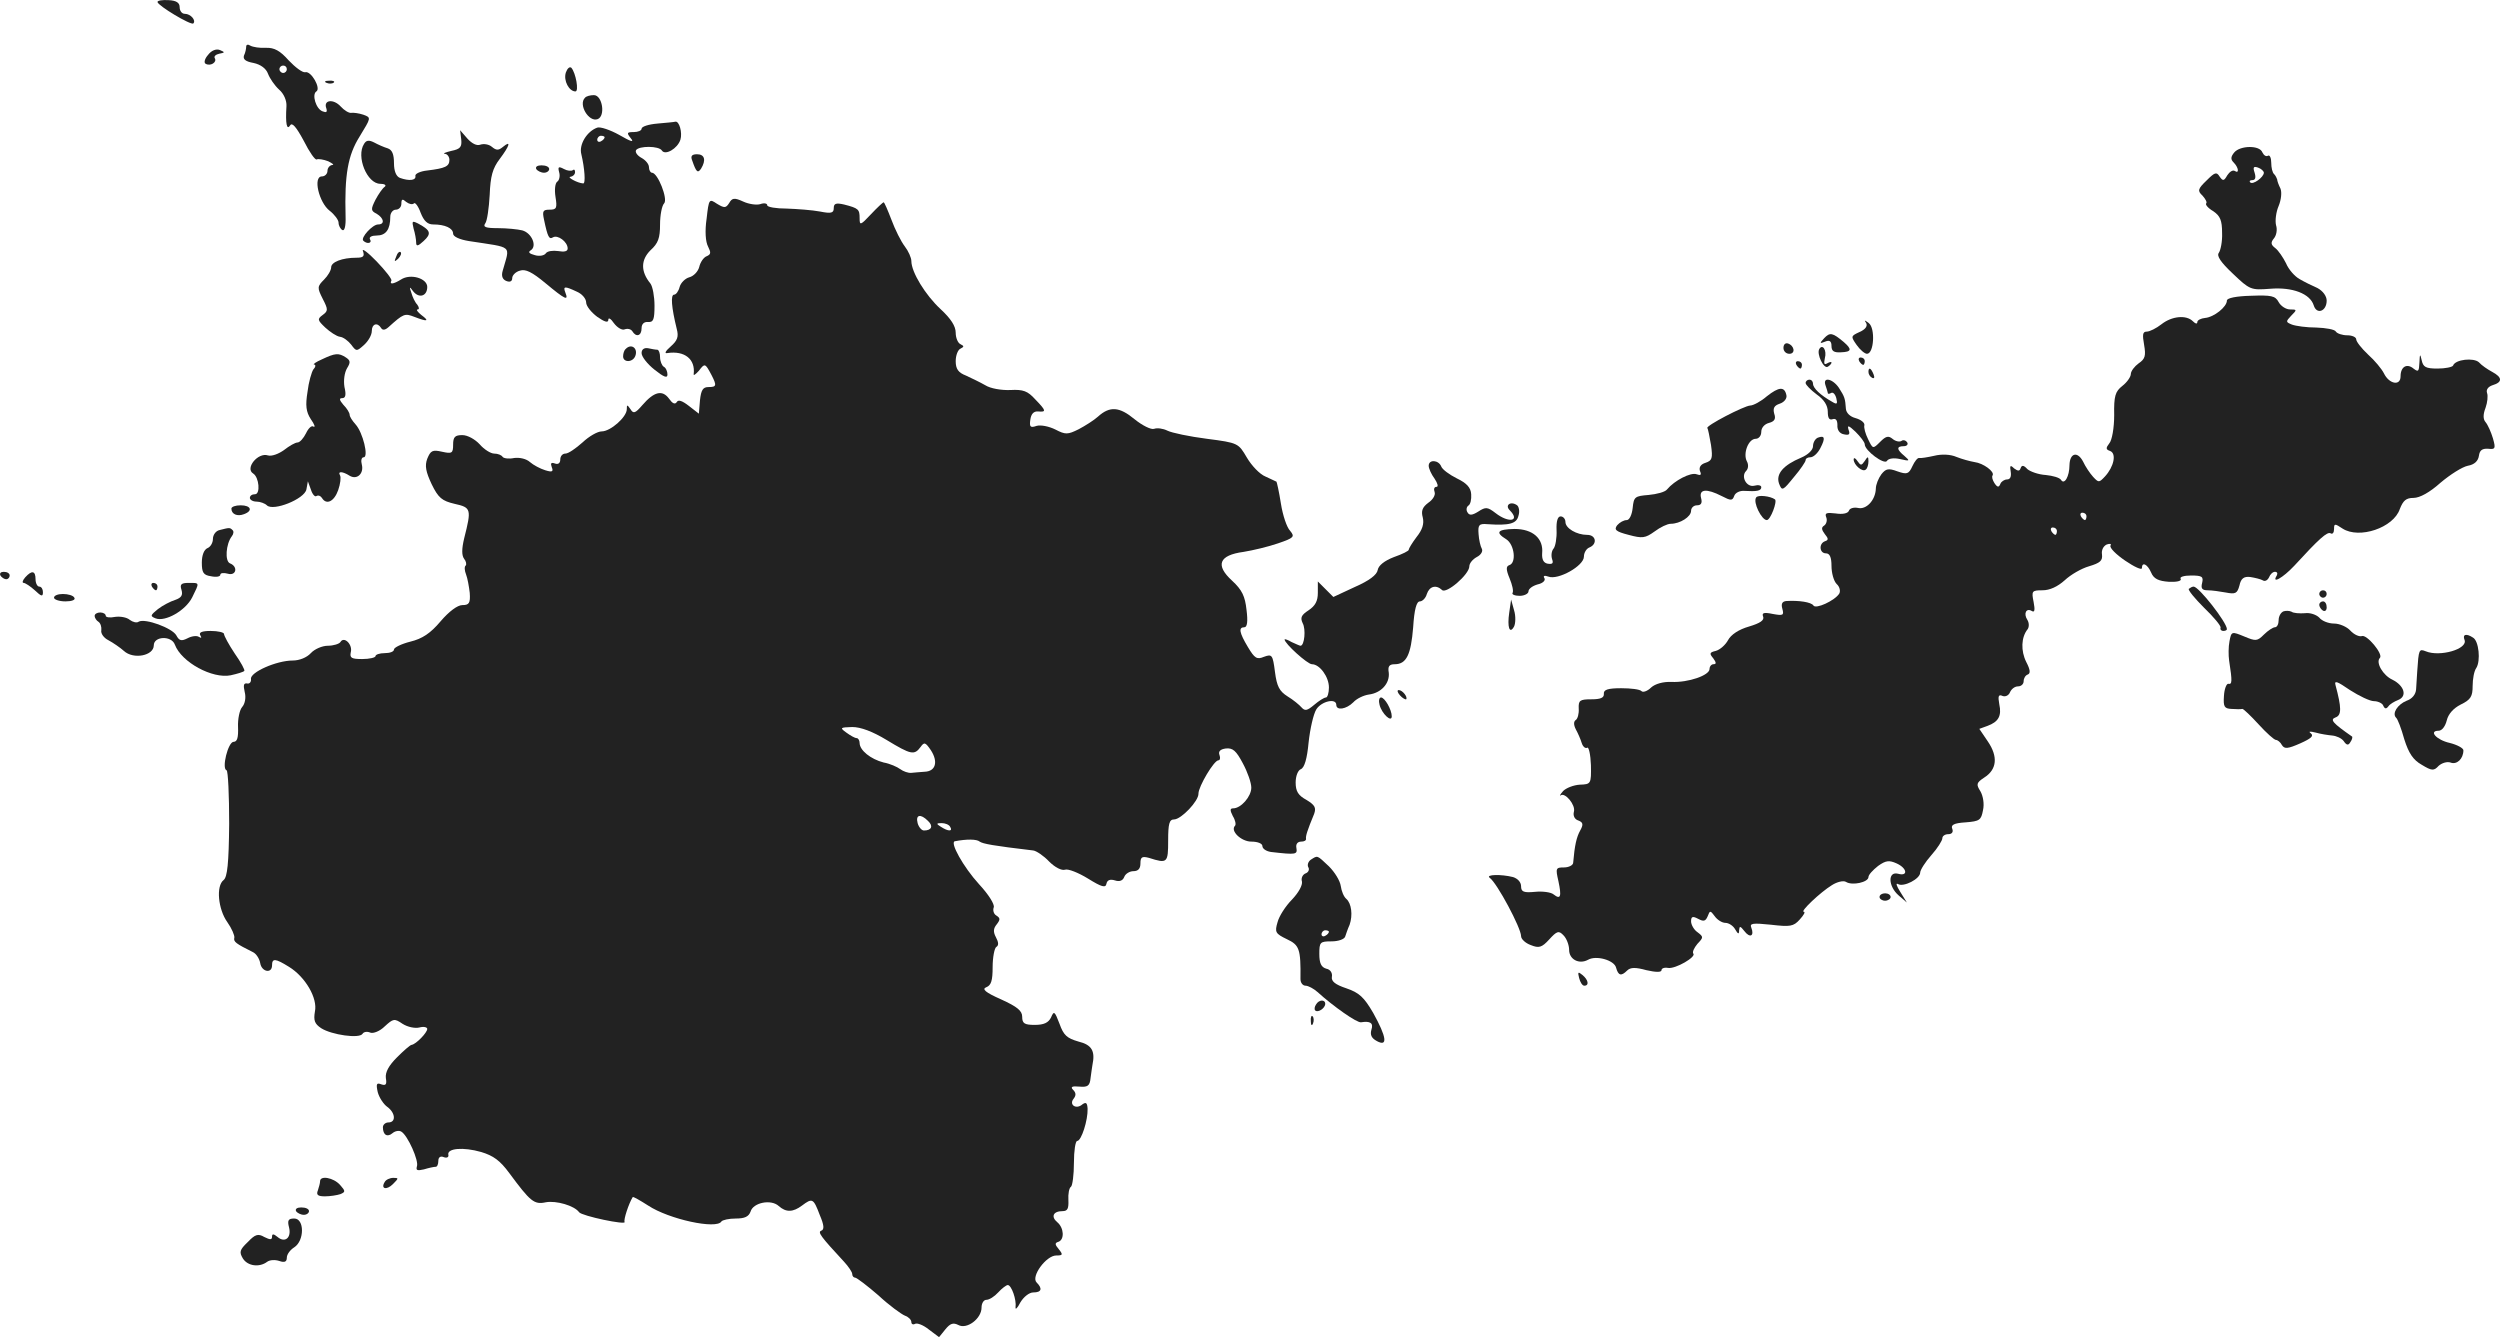 <?xml version="1.0" standalone="no"?>
<!DOCTYPE svg PUBLIC "-//W3C//DTD SVG 20010904//EN"
 "http://www.w3.org/TR/2001/REC-SVG-20010904/DTD/svg10.dtd">
<svg version="1.0" xmlns="http://www.w3.org/2000/svg"
 width="676.52pt" height="361.89pt" viewBox="0 0 676.52 361.89"
 preserveAspectRatio="xMidYMid meet">
<g transform="translate(-663.383,1148.74) scale(0.1,-0.1)"
fill="#222222" stroke="none">
<path d="M7060 11482 c1 -10 91 -64 97 -58 8 8 -7 26 -23 26 -8 0 -14 8 -14
18 0 12 -9 18 -30 19 -17 1 -30 -1 -30 -5z"/>
<path d="M7300 11361 c0 -5 -2 -16 -6 -24 -3 -10 4 -16 26 -20 19 -4 34 -15
39 -29 5 -13 18 -32 30 -43 13 -11 21 -30 20 -45 -3 -48 1 -66 10 -52 5 9 16
-3 37 -42 15 -30 31 -53 35 -50 4 2 18 0 31 -5 12 -6 17 -10 11 -10 -7 -1 -13
-8 -13 -16 0 -8 -7 -15 -15 -15 -25 0 -8 -71 21 -93 13 -10 24 -25 24 -32 0
-8 5 -17 10 -20 6 -4 10 10 9 37 -3 112 6 165 38 216 31 51 32 51 10 59 -12 4
-27 6 -33 5 -6 -1 -19 7 -28 17 -20 22 -48 18 -39 -5 3 -10 0 -12 -10 -8 -18
6 -30 46 -17 54 13 8 -14 56 -30 52 -7 -2 -27 13 -45 32 -23 26 -39 35 -62 34
-16 -1 -35 2 -42 6 -6 4 -11 3 -11 -3z m110 -61 c0 -5 -4 -10 -10 -10 -5 0
-10 5 -10 10 0 6 5 10 10 10 6 0 10 -4 10 -10z"/>
<path d="M7197 11339 c-9 -10 -12 -21 -7 -24 13 -8 32 4 25 15 -3 5 3 10 12
12 16 3 16 4 2 10 -10 4 -23 -1 -32 -13z"/>
<path d="M8165 11291 c-7 -22 9 -51 26 -51 10 0 1 50 -11 64 -5 4 -11 -2 -15
-13z"/>
<path d="M7518 11263 c7 -3 16 -2 19 1 4 3 -2 6 -13 5 -11 0 -14 -3 -6 -6z"/>
<path d="M8217 11223 c-19 -18 10 -67 34 -58 22 8 13 65 -10 65 -10 0 -21 -3
-24 -7z"/>
<path d="M8413 11153 c-24 -2 -43 -8 -43 -14 0 -5 -10 -9 -21 -9 -19 0 -20 -2
-8 -17 10 -12 0 -9 -31 9 -25 14 -52 23 -60 20 -28 -10 -50 -46 -43 -72 9 -38
12 -80 5 -79 -16 1 -46 18 -34 18 6 1 12 6 12 13 0 6 -3 8 -6 5 -4 -3 -15 -2
-24 3 -15 8 -17 6 -13 -9 3 -10 0 -22 -5 -25 -6 -4 -8 -22 -5 -41 5 -31 3 -35
-16 -35 -18 0 -20 -4 -15 -27 10 -48 14 -54 24 -48 13 8 40 -12 40 -30 0 -8
-9 -10 -26 -7 -14 2 -29 0 -33 -6 -4 -6 -17 -9 -30 -5 -15 4 -19 8 -11 13 18
11 3 47 -23 54 -12 3 -42 6 -66 6 -33 0 -41 3 -34 13 5 6 10 41 12 77 2 51 8
72 27 97 27 36 32 52 9 33 -12 -10 -18 -10 -30 0 -8 7 -22 9 -31 6 -10 -4 -23
3 -35 16 l-20 23 3 -25 c2 -20 -2 -26 -27 -31 -16 -4 -24 -7 -17 -8 6 0 12 -8
12 -16 0 -18 -11 -23 -60 -29 -19 -2 -34 -9 -32 -15 2 -12 -17 -14 -42 -5 -10
4 -16 18 -16 40 0 24 -5 36 -17 40 -10 3 -26 10 -37 16 -14 7 -21 6 -27 -4
-22 -34 8 -108 44 -108 12 0 17 -4 12 -8 -6 -4 -17 -20 -25 -35 -13 -26 -13
-30 3 -38 20 -12 23 -29 4 -29 -15 0 -48 -36 -40 -44 10 -10 25 -7 18 4 -3 6
5 10 18 10 25 0 37 16 37 51 0 10 7 19 15 19 8 0 15 7 15 16 0 13 3 14 13 5 8
-6 17 -8 21 -4 3 4 12 -8 18 -25 9 -23 19 -32 34 -32 32 0 54 -10 54 -25 0 -8
18 -16 43 -20 122 -19 111 -9 91 -81 -4 -14 0 -23 10 -27 10 -4 16 -1 16 8 0
7 9 17 21 20 15 5 33 -4 69 -34 53 -44 63 -49 54 -26 -7 18 -3 19 31 3 14 -6
25 -19 25 -29 0 -10 14 -27 30 -39 20 -14 30 -17 30 -8 0 7 7 3 15 -9 9 -12
22 -20 29 -17 8 3 17 1 21 -5 10 -17 25 -13 25 8 0 12 7 18 18 17 14 -1 17 7
17 44 0 25 -5 52 -11 60 -27 33 -26 64 0 90 21 19 26 33 26 70 0 25 5 51 11
57 11 11 -17 83 -33 83 -4 0 -8 7 -8 15 0 8 -9 19 -20 25 -11 6 -18 15 -15 21
8 12 62 12 70 -1 9 -14 42 5 50 29 6 19 -3 52 -14 49 -3 -1 -25 -3 -48 -5z
m-143 -37 c0 -3 -4 -8 -10 -11 -5 -3 -10 -1 -10 4 0 6 5 11 10 11 6 0 10 -2
10 -4z"/>
<path d="M12680 11075 c-10 -12 -10 -19 -2 -27 14 -14 16 -32 3 -23 -6 3 -14
-3 -20 -12 -9 -16 -12 -16 -21 -3 -8 13 -13 11 -35 -11 -24 -23 -25 -28 -11
-41 8 -9 13 -18 10 -21 -3 -3 5 -13 19 -21 19 -13 24 -25 24 -59 1 -23 -4 -47
-9 -54 -6 -8 5 -25 38 -56 46 -44 49 -45 101 -41 60 5 108 -13 118 -45 8 -26
35 -16 35 13 0 12 -10 26 -25 34 -14 6 -36 17 -48 24 -13 7 -30 26 -37 43 -8
16 -21 35 -29 41 -12 9 -13 15 -4 26 7 8 10 24 6 36 -3 12 0 36 7 52 7 17 9
37 5 47 -5 10 -9 21 -9 25 -1 3 -4 10 -8 14 -5 4 -8 18 -8 31 0 13 -4 22 -9
19 -5 -3 -11 1 -15 9 -7 20 -60 19 -76 0z m80 -55 c0 -12 -30 -34 -37 -26 -3
3 -1 6 6 6 8 0 10 7 6 20 -5 15 -3 18 9 14 9 -3 16 -10 16 -14z"/>
<path d="M8507 11053 c11 -32 15 -35 24 -22 14 23 10 39 -11 39 -14 0 -18 -5
-13 -17z"/>
<path d="M8085 11030 c3 -5 13 -10 21 -10 8 0 14 5 14 10 0 6 -9 10 -21 10
-11 0 -17 -4 -14 -10z"/>
<path d="M8546 10896 c-5 -34 -3 -63 4 -76 8 -16 8 -21 -4 -26 -8 -3 -17 -16
-20 -29 -3 -12 -15 -25 -27 -28 -11 -3 -23 -15 -26 -26 -3 -12 -10 -21 -15
-21 -10 0 -7 -35 7 -92 6 -22 2 -32 -16 -48 -15 -13 -18 -20 -9 -18 47 7 76
-17 71 -57 -1 -5 5 -1 14 9 16 21 17 21 34 -11 15 -29 14 -33 -8 -33 -15 0
-20 -8 -23 -36 l-3 -36 -27 21 c-18 14 -29 18 -33 10 -5 -7 -12 -3 -21 10 -18
24 -40 19 -72 -18 -19 -22 -24 -24 -32 -11 -9 13 -10 13 -10 0 0 -21 -44 -60
-68 -60 -11 0 -34 -13 -52 -30 -18 -16 -38 -30 -46 -30 -8 0 -14 -7 -14 -16 0
-10 -6 -14 -14 -11 -11 4 -13 1 -9 -10 5 -12 1 -14 -18 -8 -13 4 -32 14 -41
22 -10 9 -28 13 -43 11 -14 -3 -28 -1 -31 3 -3 5 -13 9 -23 9 -9 0 -27 11 -39
25 -13 14 -33 25 -47 25 -20 0 -25 -5 -25 -26 0 -23 -3 -25 -30 -19 -26 6 -31
3 -40 -19 -7 -19 -4 -35 12 -69 18 -37 28 -45 62 -53 45 -10 46 -14 26 -93 -7
-29 -7 -47 0 -56 5 -6 7 -15 4 -18 -4 -3 -3 -14 1 -24 4 -10 8 -33 10 -50 2
-28 -2 -33 -20 -33 -13 0 -36 -17 -59 -44 -27 -32 -49 -47 -82 -55 -24 -6 -44
-16 -44 -21 0 -6 -11 -10 -25 -10 -14 0 -25 -4 -25 -8 0 -4 -16 -8 -36 -8 -29
0 -34 3 -31 18 6 21 -18 45 -28 28 -3 -5 -19 -10 -34 -10 -15 0 -36 -9 -46
-20 -11 -12 -31 -20 -49 -20 -44 0 -116 -32 -113 -50 1 -8 -4 -14 -11 -12 -9
1 -10 -5 -6 -23 4 -15 1 -32 -7 -41 -7 -8 -12 -33 -11 -54 1 -28 -2 -40 -12
-40 -15 0 -33 -73 -19 -77 4 -2 7 -67 7 -145 -1 -107 -5 -144 -15 -152 -21
-16 -15 -79 10 -114 12 -17 20 -36 19 -42 -3 -11 4 -16 50 -39 9 -4 18 -18 20
-30 4 -24 32 -29 32 -6 0 20 9 19 46 -4 44 -27 78 -85 70 -121 -4 -24 -1 -33
17 -45 28 -18 104 -29 112 -15 3 5 12 7 21 3 8 -3 26 4 39 17 23 21 26 22 48
7 14 -9 34 -13 46 -10 11 3 21 1 21 -4 0 -10 -30 -41 -42 -43 -4 0 -22 -16
-40 -34 -22 -22 -32 -40 -30 -56 3 -17 0 -21 -12 -17 -13 5 -15 2 -10 -21 4
-15 16 -33 26 -40 22 -16 24 -42 3 -42 -8 0 -15 -6 -15 -13 0 -21 12 -28 26
-16 7 6 18 8 24 4 17 -10 48 -79 42 -94 -3 -11 1 -12 19 -8 13 4 27 7 32 7 4
0 7 7 7 16 0 10 6 14 15 10 8 -3 14 0 12 7 -3 17 40 21 89 7 33 -10 51 -23 76
-57 57 -77 67 -86 99 -79 28 5 77 -9 90 -27 7 -10 130 -36 123 -26 -3 6 11 49
22 67 1 2 20 -9 42 -23 56 -37 185 -65 198 -43 3 4 20 8 39 8 24 0 35 5 40 19
7 24 55 34 76 15 20 -18 39 -17 63 1 28 21 31 20 48 -25 12 -28 13 -40 4 -43
-10 -4 -1 -16 62 -84 12 -13 22 -28 22 -33 0 -6 4 -10 8 -10 4 0 33 -22 63
-48 29 -27 62 -51 72 -55 9 -3 17 -11 17 -17 0 -6 5 -8 10 -5 6 3 22 -3 37
-15 l28 -21 17 21 c13 16 21 19 35 12 23 -13 63 17 63 47 0 12 6 21 13 21 8 0
22 9 32 20 10 11 22 20 26 20 10 0 24 -40 21 -60 -1 -8 5 -3 13 13 9 15 24 27
35 27 22 0 26 10 9 27 -16 16 26 73 53 73 18 0 19 2 7 17 -11 13 -11 17 -1 20
17 6 15 38 -3 53 -18 15 -11 30 14 30 14 0 17 7 16 30 -1 17 2 33 7 36 4 3 8
32 8 65 0 32 4 59 9 59 11 0 29 56 28 87 -1 16 -4 19 -14 12 -17 -15 -37 -1
-24 15 7 9 7 16 -1 24 -8 8 -4 11 17 9 22 -2 28 2 30 23 2 14 4 30 5 35 8 38
-1 55 -38 64 -31 9 -40 17 -51 48 -13 34 -15 36 -23 17 -7 -14 -19 -20 -44
-20 -28 0 -34 4 -34 22 0 16 -13 27 -57 47 -43 19 -53 28 -40 33 13 5 17 18
17 54 0 27 5 52 10 55 7 4 6 13 -1 26 -8 15 -7 24 2 35 10 13 10 17 -1 24 -7
4 -10 14 -7 22 3 8 -14 35 -40 63 -42 46 -80 114 -65 116 31 6 59 6 67 -1 9
-6 35 -11 145 -24 8 -1 28 -14 43 -30 16 -16 34 -25 43 -22 8 3 36 -8 62 -24
37 -23 48 -26 50 -14 2 10 10 13 23 9 12 -4 21 -1 25 9 3 9 15 16 25 16 13 0
19 7 19 21 0 17 4 20 23 15 50 -16 52 -14 52 47 0 45 3 57 16 57 19 0 67 50
66 70 0 19 42 90 54 90 4 0 6 6 3 14 -4 10 2 16 17 18 19 2 28 -6 46 -40 13
-24 23 -53 23 -66 0 -24 -28 -56 -49 -56 -9 0 -9 -5 -1 -21 7 -11 9 -23 6 -26
-14 -14 17 -43 44 -43 17 0 30 -5 30 -12 0 -7 10 -14 23 -16 69 -8 72 -7 69
11 -2 10 3 17 13 17 8 0 14 3 13 8 -1 7 3 21 22 67 6 17 2 24 -21 38 -22 12
-29 23 -29 47 0 17 6 33 14 36 10 4 17 29 21 72 4 37 13 77 21 90 14 22 54 31
54 12 0 -16 27 -12 46 7 9 10 28 19 42 21 33 4 57 30 54 59 -3 17 1 23 16 23
32 0 44 26 50 100 3 48 9 70 18 70 7 0 16 9 19 20 7 21 25 26 41 11 11 -12 74
42 74 64 0 8 9 19 20 25 12 6 17 16 14 22 -4 7 -8 25 -9 40 -2 25 1 29 24 27
59 -4 79 1 84 23 4 12 1 26 -5 29 -17 11 -32 -1 -19 -14 30 -30 -2 -36 -38 -8
-22 17 -27 17 -47 4 -16 -10 -24 -11 -29 -2 -4 6 -3 14 2 18 6 3 9 17 8 31 -1
18 -12 30 -39 43 -20 10 -39 24 -42 32 -7 18 -34 20 -34 2 0 -7 7 -23 16 -35
8 -12 11 -22 5 -22 -6 0 -8 -6 -5 -14 3 -8 -5 -21 -17 -29 -16 -12 -20 -22
-15 -40 4 -17 -1 -33 -17 -53 -12 -16 -21 -31 -21 -34 1 -3 -17 -12 -40 -20
-26 -10 -42 -23 -44 -35 -2 -13 -23 -29 -62 -46 l-58 -27 -21 21 -21 21 0 -31
c0 -22 -7 -35 -25 -47 -20 -13 -23 -20 -16 -35 9 -16 5 -61 -6 -61 -2 0 -13 5
-24 10 -10 6 -19 9 -19 7 0 -11 62 -67 74 -67 21 0 46 -34 46 -63 0 -15 -4
-27 -8 -27 -5 0 -19 -9 -32 -20 -19 -16 -25 -17 -34 -7 -6 7 -23 21 -38 30
-22 14 -29 27 -34 66 -6 47 -8 49 -30 41 -19 -8 -25 -4 -43 26 -24 40 -26 54
-10 54 8 0 10 16 6 47 -4 37 -12 54 -39 79 -46 42 -36 69 31 78 25 4 67 14 93
23 44 15 46 18 33 34 -9 9 -20 42 -25 74 -5 32 -11 58 -12 59 -2 1 -15 7 -30
14 -15 6 -37 29 -50 51 -23 39 -23 40 -108 51 -47 6 -95 16 -107 22 -12 6 -28
8 -36 5 -8 -3 -32 9 -53 26 -41 34 -67 36 -99 7 -11 -10 -35 -25 -52 -34 -30
-15 -36 -15 -63 -1 -18 9 -40 13 -51 10 -17 -6 -20 -3 -17 17 2 15 9 23 21 22
23 -2 22 2 -8 33 -20 22 -32 27 -67 25 -24 -1 -54 4 -68 13 -14 8 -37 19 -52
26 -21 8 -28 18 -28 39 0 16 6 31 13 34 10 5 10 7 0 12 -7 3 -13 17 -13 31 0
18 -13 38 -41 64 -41 38 -79 100 -79 130 0 9 -8 27 -18 40 -10 13 -26 45 -36
72 -10 26 -19 47 -21 47 -2 0 -18 -15 -34 -32 -29 -31 -31 -31 -31 -11 0 24
-3 27 -42 37 -22 5 -28 3 -28 -10 0 -13 -7 -15 -37 -9 -21 4 -62 7 -90 8 -29
0 -53 4 -53 9 0 5 -8 7 -19 3 -10 -3 -31 0 -46 7 -24 11 -30 10 -38 -4 -9 -14
-13 -14 -33 -2 -21 14 -22 14 -28 -40z m487 -1411 c66 -40 75 -42 92 -19 10
14 13 13 28 -9 20 -31 13 -57 -17 -58 -11 -1 -28 -2 -36 -3 -8 -1 -22 4 -30
10 -8 6 -28 15 -45 18 -35 9 -65 33 -65 53 0 7 -4 13 -8 13 -5 0 -17 7 -28 15
-18 13 -17 14 16 15 23 0 55 -12 93 -35z m112 -219 c15 -14 10 -26 -11 -26 -6
0 -14 9 -17 20 -6 23 8 26 28 6z m60 -16 c8 -13 -5 -13 -25 0 -13 8 -13 10 2
10 9 0 20 -4 23 -10z"/>
<path d="M7753 10869 c4 -13 7 -30 7 -38 0 -11 5 -10 20 4 22 20 19 29 -12 46
-19 10 -20 9 -15 -12z"/>
<path d="M7616 10808 c5 -14 1 -18 -17 -18 -40 0 -69 -12 -69 -26 0 -8 -9 -23
-19 -33 -19 -19 -19 -22 -4 -52 15 -29 15 -33 0 -44 -15 -11 -14 -14 7 -34 13
-12 31 -24 40 -25 9 -1 22 -11 30 -21 14 -19 15 -19 35 -1 12 11 21 27 21 38
0 19 15 24 25 8 4 -7 11 -6 20 2 41 37 44 38 70 28 36 -14 42 -12 19 5 -10 8
-15 15 -10 15 5 0 4 6 -1 13 -6 6 -13 21 -16 32 -6 17 -5 18 5 4 16 -20 38
-13 38 12 0 23 -45 37 -71 20 -21 -13 -32 -14 -26 -3 2 4 -16 27 -40 52 -24
25 -41 37 -37 28z"/>
<path d="M7706 10793 c-6 -14 -5 -15 5 -6 7 7 10 15 7 18 -3 3 -9 -2 -12 -12z"/>
<path d="M12660 10674 c0 -17 -35 -45 -59 -47 -11 -1 -21 -6 -21 -11 0 -6 -5
-5 -12 2 -18 18 -57 14 -85 -8 -14 -11 -32 -20 -40 -20 -11 0 -12 -8 -7 -36 5
-29 3 -38 -15 -50 -11 -8 -21 -21 -21 -29 0 -7 -10 -22 -23 -32 -19 -15 -23
-27 -22 -79 0 -35 -6 -68 -13 -76 -10 -13 -10 -17 2 -21 18 -7 10 -43 -14 -69
-16 -17 -17 -17 -32 -1 -9 10 -21 28 -27 41 -15 29 -36 24 -37 -9 0 -31 -14
-55 -23 -40 -4 6 -22 11 -41 13 -19 1 -42 9 -50 16 -10 11 -15 11 -18 3 -3 -9
-7 -9 -18 -1 -10 10 -12 8 -9 -9 2 -13 -1 -21 -10 -21 -7 0 -16 -6 -18 -12 -4
-10 -8 -10 -16 2 -5 8 -8 17 -5 21 6 10 -25 33 -49 36 -12 2 -34 8 -49 14 -16
7 -40 8 -60 3 -18 -4 -36 -7 -41 -6 -4 1 -12 -9 -18 -22 -10 -22 -15 -23 -41
-14 -24 9 -31 7 -43 -8 -8 -11 -15 -28 -15 -39 -1 -31 -26 -58 -49 -52 -11 2
-22 -1 -24 -8 -3 -7 -17 -10 -36 -7 -25 3 -30 1 -25 -11 3 -8 0 -18 -6 -22 -8
-5 -7 -11 2 -23 10 -12 10 -16 1 -19 -18 -6 -16 -33 2 -33 10 0 15 -10 15 -34
0 -19 6 -41 14 -49 8 -7 11 -19 7 -26 -12 -19 -64 -43 -70 -32 -6 9 -39 14
-73 12 -11 -1 -15 -7 -11 -21 5 -18 2 -19 -26 -14 -24 5 -30 3 -26 -7 4 -10
-8 -18 -38 -27 -28 -8 -49 -22 -57 -37 -7 -13 -22 -26 -33 -29 -17 -4 -18 -7
-7 -20 8 -11 9 -16 1 -16 -6 0 -11 -6 -11 -13 0 -17 -57 -37 -103 -35 -22 1
-44 -5 -55 -15 -10 -10 -22 -14 -26 -10 -4 5 -29 8 -55 8 -36 0 -48 -4 -47
-15 1 -11 -9 -15 -34 -15 -31 0 -35 -3 -34 -25 1 -14 -3 -28 -8 -31 -6 -4 -6
-13 0 -25 6 -11 13 -27 16 -37 3 -10 10 -16 15 -13 4 3 9 -18 10 -47 1 -51 0
-52 -30 -53 -17 -1 -37 -9 -45 -17 -8 -9 -11 -15 -7 -12 12 9 41 -26 36 -44
-3 -11 2 -21 12 -24 13 -5 14 -11 5 -27 -10 -18 -15 -40 -19 -87 0 -7 -12 -13
-25 -13 -22 0 -23 -2 -15 -37 9 -42 6 -51 -13 -36 -7 6 -30 9 -50 7 -31 -3
-38 0 -38 15 0 11 -9 21 -22 25 -32 8 -75 7 -63 -2 20 -14 85 -136 85 -158 0
-8 12 -19 26 -24 22 -9 30 -7 50 15 21 23 26 25 39 11 8 -8 15 -26 15 -39 0
-26 27 -40 51 -27 22 13 71 -1 76 -21 6 -22 14 -24 30 -8 9 9 23 9 52 1 26 -6
41 -6 41 0 0 5 8 8 18 6 20 -3 77 30 68 39 -3 4 2 15 11 26 17 18 17 19 0 32
-9 6 -17 20 -17 29 0 13 4 15 19 7 15 -8 20 -7 26 7 6 16 7 16 19 0 7 -10 20
-18 29 -18 9 0 21 -8 26 -17 8 -14 11 -15 11 -3 1 12 3 12 14 -2 15 -20 28
-14 19 9 -5 12 4 13 53 8 52 -6 61 -5 78 14 11 12 16 21 11 21 -11 0 45 53 76
72 14 9 31 13 38 9 17 -11 61 -1 61 13 0 6 12 19 26 30 21 15 30 16 50 7 29
-13 32 -36 4 -28 -28 7 -27 -34 2 -59 l22 -19 -18 29 c-10 16 -13 25 -6 21 15
-9 60 14 60 31 0 7 14 29 30 47 17 19 30 40 30 46 0 6 7 11 16 11 10 0 14 6
11 14 -5 11 4 16 36 18 38 3 42 6 47 33 4 17 0 39 -7 51 -12 19 -11 23 10 37
35 22 38 57 10 98 l-23 34 22 8 c30 11 39 27 32 59 -4 22 -2 27 9 22 8 -3 17
2 20 10 4 9 13 16 22 16 8 0 15 6 15 14 0 8 5 16 11 18 8 3 7 13 -4 34 -15 30
-14 67 4 89 4 6 4 17 -1 25 -11 17 -3 33 12 24 8 -5 9 3 5 24 -6 30 -5 32 24
32 20 0 41 10 60 27 16 15 45 32 66 38 30 9 37 15 35 32 -2 12 4 23 13 27 9 3
13 2 10 -3 -3 -6 15 -24 40 -41 25 -17 45 -26 45 -20 0 18 15 11 25 -12 7 -17
20 -23 48 -25 21 -1 35 2 32 8 -4 5 9 9 28 9 30 0 34 -3 30 -20 -4 -15 0 -20
15 -20 11 0 33 -3 49 -6 26 -5 31 -3 37 19 4 19 12 25 29 23 13 -2 29 -6 34
-9 6 -4 13 0 17 8 3 8 10 15 16 15 6 0 8 -4 5 -10 -15 -24 16 -7 47 26 67 73
90 94 99 88 5 -3 9 2 9 12 0 15 2 15 23 1 45 -29 138 2 155 53 9 23 17 30 37
30 17 0 44 15 73 41 26 22 59 43 74 46 18 3 28 13 30 27 2 15 9 20 25 19 19
-2 21 0 13 28 -5 17 -14 37 -20 44 -7 8 -7 21 0 39 5 14 7 32 4 40 -3 9 3 17
15 21 27 8 27 21 -1 36 -13 7 -29 18 -36 26 -14 13 -64 8 -70 -9 -2 -4 -21 -8
-42 -8 -32 0 -39 4 -43 23 -4 18 -5 17 -6 -7 -1 -24 -3 -26 -16 -16 -18 15
-35 5 -35 -21 0 -27 -31 -21 -45 8 -6 12 -25 35 -43 51 -18 17 -32 35 -32 41
0 6 -11 11 -24 11 -14 0 -28 5 -31 10 -3 6 -27 10 -53 11 -26 0 -55 4 -66 8
-17 7 -17 8 -2 24 16 16 16 17 -3 17 -11 0 -25 9 -31 20 -9 17 -20 19 -75 17
-39 -1 -65 -6 -65 -13z m-380 -584 c0 -5 -2 -10 -4 -10 -3 0 -8 5 -11 10 -3 6
-1 10 4 10 6 0 11 -4 11 -10z m-80 -40 c0 -5 -2 -10 -4 -10 -3 0 -8 5 -11 10
-3 6 -1 10 4 10 6 0 11 -4 11 -10z"/>
<path d="M11684 10613 c4 -8 -2 -17 -18 -24 -24 -11 -24 -12 -8 -35 9 -13 22
-24 28 -24 19 0 23 69 5 83 -12 9 -13 9 -7 0z"/>
<path d="M11570 10572 c-13 -14 -12 -15 3 -9 12 5 17 1 17 -12 0 -14 7 -18 25
-17 30 1 31 8 8 28 -30 25 -37 27 -53 10z"/>
<path d="M11460 10546 c0 -9 7 -16 16 -16 17 0 14 22 -4 28 -7 2 -12 -3 -12
-12z"/>
<path d="M8327 10543 c-4 -3 -7 -12 -7 -20 0 -17 26 -17 33 1 8 21 -11 35 -26
19z"/>
<path d="M8370 10532 c0 -10 16 -30 35 -45 25 -20 35 -24 35 -13 0 8 -4 18
-10 21 -5 3 -10 15 -10 26 0 10 -3 19 -7 20 -5 0 -16 2 -25 4 -11 2 -18 -3
-18 -13z"/>
<path d="M11557 10543 c-8 -13 12 -55 23 -48 5 3 10 8 10 11 0 3 -5 2 -12 -2
-8 -5 -9 0 -6 14 6 21 -6 40 -15 25z"/>
<path d="M7505 10515 c-16 -7 -26 -14 -21 -14 5 -1 4 -7 -2 -13 -5 -7 -13 -35
-16 -61 -6 -37 -4 -54 9 -74 10 -14 13 -23 7 -20 -5 4 -14 -5 -20 -18 -7 -14
-17 -25 -23 -25 -6 0 -22 -9 -36 -20 -15 -11 -34 -18 -44 -15 -27 9 -63 -35
-40 -49 16 -10 20 -56 5 -56 -8 0 -14 -4 -14 -10 0 -5 8 -10 18 -10 10 0 23
-5 28 -10 17 -17 102 17 107 43 l4 22 8 -22 c4 -13 11 -21 15 -18 5 3 11 1 15
-5 12 -20 33 -10 44 21 6 17 8 35 5 40 -7 12 7 11 26 -1 20 -12 39 6 33 30 -3
11 -1 20 5 20 14 0 -2 67 -22 89 -9 10 -16 21 -16 26 0 5 -7 17 -17 27 -11 13
-12 18 -3 18 9 0 11 9 6 30 -3 18 0 39 7 51 10 16 9 21 -3 29 -20 13 -29 12
-65 -5z"/>
<path d="M11665 10510 c3 -5 8 -10 11 -10 2 0 4 5 4 10 0 6 -5 10 -11 10 -5 0
-7 -4 -4 -10z"/>
<path d="M11495 10500 c3 -5 8 -10 11 -10 2 0 4 5 4 10 0 6 -5 10 -11 10 -5 0
-7 -4 -4 -10z"/>
<path d="M11690 10481 c0 -6 4 -13 10 -16 6 -3 7 1 4 9 -7 18 -14 21 -14 7z"/>
<path d="M11520 10451 c0 -5 14 -19 30 -31 20 -14 30 -30 30 -47 0 -17 4 -23
13 -20 9 3 13 -3 13 -16 -1 -13 6 -23 18 -25 14 -3 17 0 12 13 -4 13 1 11 19
-6 13 -13 25 -28 25 -34 0 -17 53 -56 60 -45 4 7 19 9 36 5 26 -6 27 -5 12 8
-22 18 -23 27 -2 27 8 0 12 5 9 10 -4 6 -11 8 -16 4 -5 -3 -16 -1 -24 6 -11 9
-18 7 -33 -8 -20 -20 -20 -20 -33 7 -7 14 -12 31 -10 38 1 7 -10 15 -24 19
-15 4 -25 14 -26 25 -2 28 -3 32 -19 57 -17 25 -45 31 -36 6 3 -9 6 -18 6 -20
0 -3 4 -3 9 0 5 3 11 -3 14 -14 4 -16 2 -18 -11 -10 -32 18 -52 37 -52 49 0 6
-4 11 -10 11 -5 0 -10 -4 -10 -9z"/>
<path d="M11415 10415 c-16 -14 -37 -25 -45 -25 -17 -1 -121 -55 -116 -61 2
-2 6 -23 10 -46 5 -36 3 -42 -15 -48 -13 -4 -18 -12 -15 -22 5 -11 2 -13 -9
-9 -16 6 -60 -17 -80 -41 -5 -7 -28 -13 -50 -15 -37 -3 -40 -5 -43 -35 -2 -19
-9 -33 -16 -33 -8 0 -19 -6 -26 -14 -9 -12 -4 -17 31 -26 37 -10 45 -9 70 9
16 12 35 21 44 21 25 0 55 19 55 35 0 8 7 15 16 15 11 0 15 6 11 20 -6 24 15
26 56 5 25 -13 29 -13 34 1 3 8 15 14 27 13 34 -2 46 0 46 10 0 5 -8 7 -19 4
-21 -5 -37 25 -22 40 6 6 7 17 2 26 -11 21 4 61 24 61 8 0 15 8 15 19 0 11 9
21 21 24 15 4 19 11 14 25 -4 15 0 22 15 27 12 4 20 14 18 23 -5 24 -20 23
-53 -3z"/>
<path d="M11553 10303 c-7 -3 -13 -13 -13 -23 0 -10 -13 -23 -32 -31 -48 -20
-69 -44 -60 -70 8 -21 10 -20 40 17 18 21 32 42 32 46 0 5 6 8 13 8 8 0 20 11
27 25 14 27 12 35 -7 28z"/>
<path d="M11650 10244 c0 -15 25 -36 33 -27 4 3 7 13 7 22 0 14 -2 14 -10 1
-9 -13 -11 -13 -20 0 -5 8 -10 10 -10 4z"/>
<path d="M11386 10141 c-9 -13 15 -61 29 -61 10 0 29 51 22 56 -12 9 -47 13
-51 5z"/>
<path d="M7260 10111 c0 -15 16 -22 34 -15 25 9 19 24 -9 24 -14 0 -25 -4 -25
-9z"/>
<path d="M10846 10053 c1 -21 -3 -44 -8 -50 -6 -7 -7 -20 -4 -29 4 -11 1 -14
-12 -12 -11 2 -16 11 -15 28 4 40 -25 66 -75 66 -46 -1 -53 -9 -22 -28 22 -14
28 -64 8 -70 -9 -3 -9 -12 1 -36 7 -17 11 -34 8 -39 -3 -4 6 -8 19 -8 13 0 24
6 24 12 0 7 11 15 25 19 14 3 22 11 18 17 -4 6 0 8 11 4 26 -10 96 29 96 54 0
11 7 22 15 25 22 9 18 34 -6 34 -29 0 -59 18 -59 35 0 8 -6 15 -13 15 -8 0
-12 -13 -11 -37z"/>
<path d="M7228 10053 c-10 -2 -18 -13 -18 -24 0 -11 -7 -22 -15 -25 -9 -4 -15
-19 -15 -39 0 -27 4 -34 25 -37 14 -3 25 -1 25 4 0 5 9 6 20 3 23 -7 29 19 6
28 -14 6 -11 52 5 73 5 6 6 14 2 17 -7 7 -8 7 -35 0z"/>
<path d="M6635 9930 c3 -5 10 -10 16 -10 5 0 9 5 9 10 0 6 -7 10 -16 10 -8 0
-12 -4 -9 -10z"/>
<path d="M6702 9925 c-7 -8 -9 -15 -4 -15 4 0 18 -9 30 -20 18 -17 22 -18 22
-5 0 8 -4 15 -10 15 -5 0 -10 9 -10 20 0 23 -10 25 -28 5z"/>
<path d="M7045 9900 c3 -5 8 -10 11 -10 2 0 4 5 4 10 0 6 -5 10 -11 10 -5 0
-7 -4 -4 -10z"/>
<path d="M7125 9891 c4 -14 0 -21 -17 -27 -13 -4 -34 -15 -47 -25 -21 -17 -21
-19 -6 -25 26 -10 81 21 99 57 20 41 21 39 -10 39 -20 0 -24 -4 -19 -19z"/>
<path d="M12557 9894 c-3 -3 16 -26 41 -51 26 -25 46 -49 45 -54 -2 -5 2 -9 7
-9 6 0 10 2 10 5 0 18 -76 115 -90 115 -4 0 -9 -3 -13 -6z"/>
<path d="M12910 9880 c0 -5 5 -10 10 -10 6 0 10 5 10 10 0 6 -4 10 -10 10 -5
0 -10 -4 -10 -10z"/>
<path d="M6780 9870 c0 -5 14 -10 31 -10 17 0 28 4 24 10 -3 6 -17 10 -31 10
-13 0 -24 -4 -24 -10z"/>
<path d="M10718 9830 c-6 -40 1 -60 13 -38 4 8 5 28 0 44 l-8 29 -5 -35z"/>
<path d="M12910 9851 c0 -6 5 -13 10 -16 6 -3 10 1 10 9 0 9 -4 16 -10 16 -5
0 -10 -4 -10 -9z"/>
<path d="M12813 9833 c-7 -3 -13 -13 -13 -24 0 -10 -4 -19 -10 -19 -5 0 -19
-9 -30 -20 -18 -18 -22 -18 -53 -5 -34 14 -35 14 -40 -13 -3 -15 -3 -38 -1
-52 9 -58 8 -65 -2 -63 -5 1 -11 -14 -12 -33 -2 -29 1 -34 20 -35 13 -1 26 -1
30 0 3 0 23 -19 44 -42 21 -23 42 -42 47 -42 4 0 12 -6 16 -14 7 -11 16 -10
50 5 29 13 37 20 28 27 -7 5 -3 6 13 2 14 -4 34 -7 45 -8 11 -1 25 -7 31 -15
8 -12 13 -12 18 -3 5 7 6 13 5 15 -53 37 -61 46 -45 52 17 6 16 27 0 87 -4 14
4 11 39 -13 25 -16 54 -30 65 -30 11 0 23 -6 25 -12 4 -9 8 -10 14 -2 4 6 16
13 26 17 26 10 17 39 -15 55 -26 12 -46 47 -34 59 10 10 -36 65 -49 59 -7 -2
-21 4 -31 15 -9 10 -29 19 -44 19 -15 0 -33 7 -40 16 -8 8 -25 14 -39 12 -14
-1 -31 0 -36 4 -6 3 -16 3 -22 1z"/>
<path d="M6890 9821 c0 -6 5 -13 10 -16 6 -4 9 -14 8 -23 -2 -9 7 -21 19 -27
13 -7 32 -20 42 -29 26 -24 81 -13 81 15 0 25 48 27 57 2 18 -48 102 -93 151
-83 18 4 35 9 37 12 2 2 -9 23 -26 47 -16 24 -29 48 -29 53 0 4 -16 8 -36 8
-24 0 -33 -4 -28 -12 4 -7 3 -8 -4 -4 -6 4 -20 2 -31 -4 -16 -8 -22 -7 -30 8
-11 20 -85 47 -102 37 -5 -4 -16 -1 -24 5 -8 7 -26 10 -40 8 -14 -3 -25 -1
-25 3 0 5 -7 9 -15 9 -8 0 -15 -4 -15 -9z"/>
<path d="M13303 9756 c10 -25 -67 -47 -105 -31 -18 7 -19 6 -23 -55 -1 -14 -2
-35 -3 -48 -1 -14 -11 -26 -26 -31 -24 -10 -40 -34 -28 -46 4 -3 14 -29 22
-58 12 -38 24 -56 47 -69 28 -17 33 -17 46 -3 9 8 23 12 32 9 17 -7 35 10 35
33 0 6 -17 15 -37 20 -36 8 -58 33 -30 33 9 0 18 12 22 28 4 17 18 33 38 43
27 13 32 22 32 50 0 19 4 41 10 49 12 19 7 73 -9 82 -18 12 -29 9 -23 -6z"/>
<path d="M10422 9606 c7 -8 15 -12 17 -11 5 6 -10 25 -20 25 -5 0 -4 -6 3 -14z"/>
<path d="M10367 9580 c6 -24 33 -49 33 -31 0 18 -19 51 -29 51 -5 0 -7 -9 -4
-20z"/>
<path d="M10181 9161 c-7 -5 -10 -14 -7 -20 4 -6 1 -14 -7 -17 -8 -3 -13 -13
-10 -22 2 -10 -9 -30 -27 -49 -17 -17 -35 -45 -39 -61 -8 -27 -6 -31 25 -46
34 -16 38 -26 37 -108 0 -10 6 -18 14 -18 7 0 22 -8 32 -17 43 -39 107 -84
118 -82 25 4 34 -2 28 -20 -4 -14 0 -23 15 -31 30 -16 26 11 -10 76 -25 43
-38 55 -73 67 -30 10 -41 19 -39 31 2 10 -4 20 -15 22 -14 4 -19 15 -19 40 0
32 2 34 33 34 19 0 35 6 37 13 2 6 7 21 12 32 9 26 5 58 -9 70 -7 6 -13 21
-15 35 -2 14 -16 37 -32 53 -33 31 -30 30 -49 18z m49 -195 c0 -3 -4 -8 -10
-11 -5 -3 -10 -1 -10 4 0 6 5 11 10 11 6 0 10 -2 10 -4z"/>
<path d="M11720 9060 c0 -5 7 -10 15 -10 8 0 15 5 15 10 0 6 -7 10 -15 10 -8
0 -15 -4 -15 -10z"/>
<path d="M10907 8841 c3 -12 9 -21 14 -21 14 0 11 16 -5 29 -12 10 -13 8 -9
-8z"/>
<path d="M10195 8769 c-4 -6 -5 -13 -2 -16 7 -7 27 6 27 18 0 12 -17 12 -25
-2z"/>
<path d="M10181 8724 c0 -11 3 -14 6 -6 3 7 2 16 -1 19 -3 4 -6 -2 -5 -13z"/>
<path d="M7500 8291 c0 -5 -3 -16 -6 -25 -5 -12 0 -16 19 -16 14 0 33 3 42 6
14 6 14 8 -1 25 -18 20 -54 26 -54 10z"/>
<path d="M7675 8289 c-12 -19 5 -23 22 -6 16 16 16 17 1 17 -9 0 -20 -5 -23
-11z"/>
<path d="M7435 8210 c3 -5 13 -10 21 -10 8 0 14 5 14 10 0 6 -9 10 -21 10 -11
0 -17 -4 -14 -10z"/>
<path d="M7416 8166 c7 -28 -11 -43 -31 -26 -11 9 -15 9 -15 1 0 -9 -5 -9 -21
-1 -17 10 -25 7 -45 -14 -22 -21 -23 -27 -13 -44 13 -21 45 -25 66 -9 7 5 21
6 33 2 14 -5 20 -2 20 9 0 9 9 21 20 28 28 18 28 78 0 78 -16 0 -19 -5 -14
-24z"/>
</g>
</svg>
